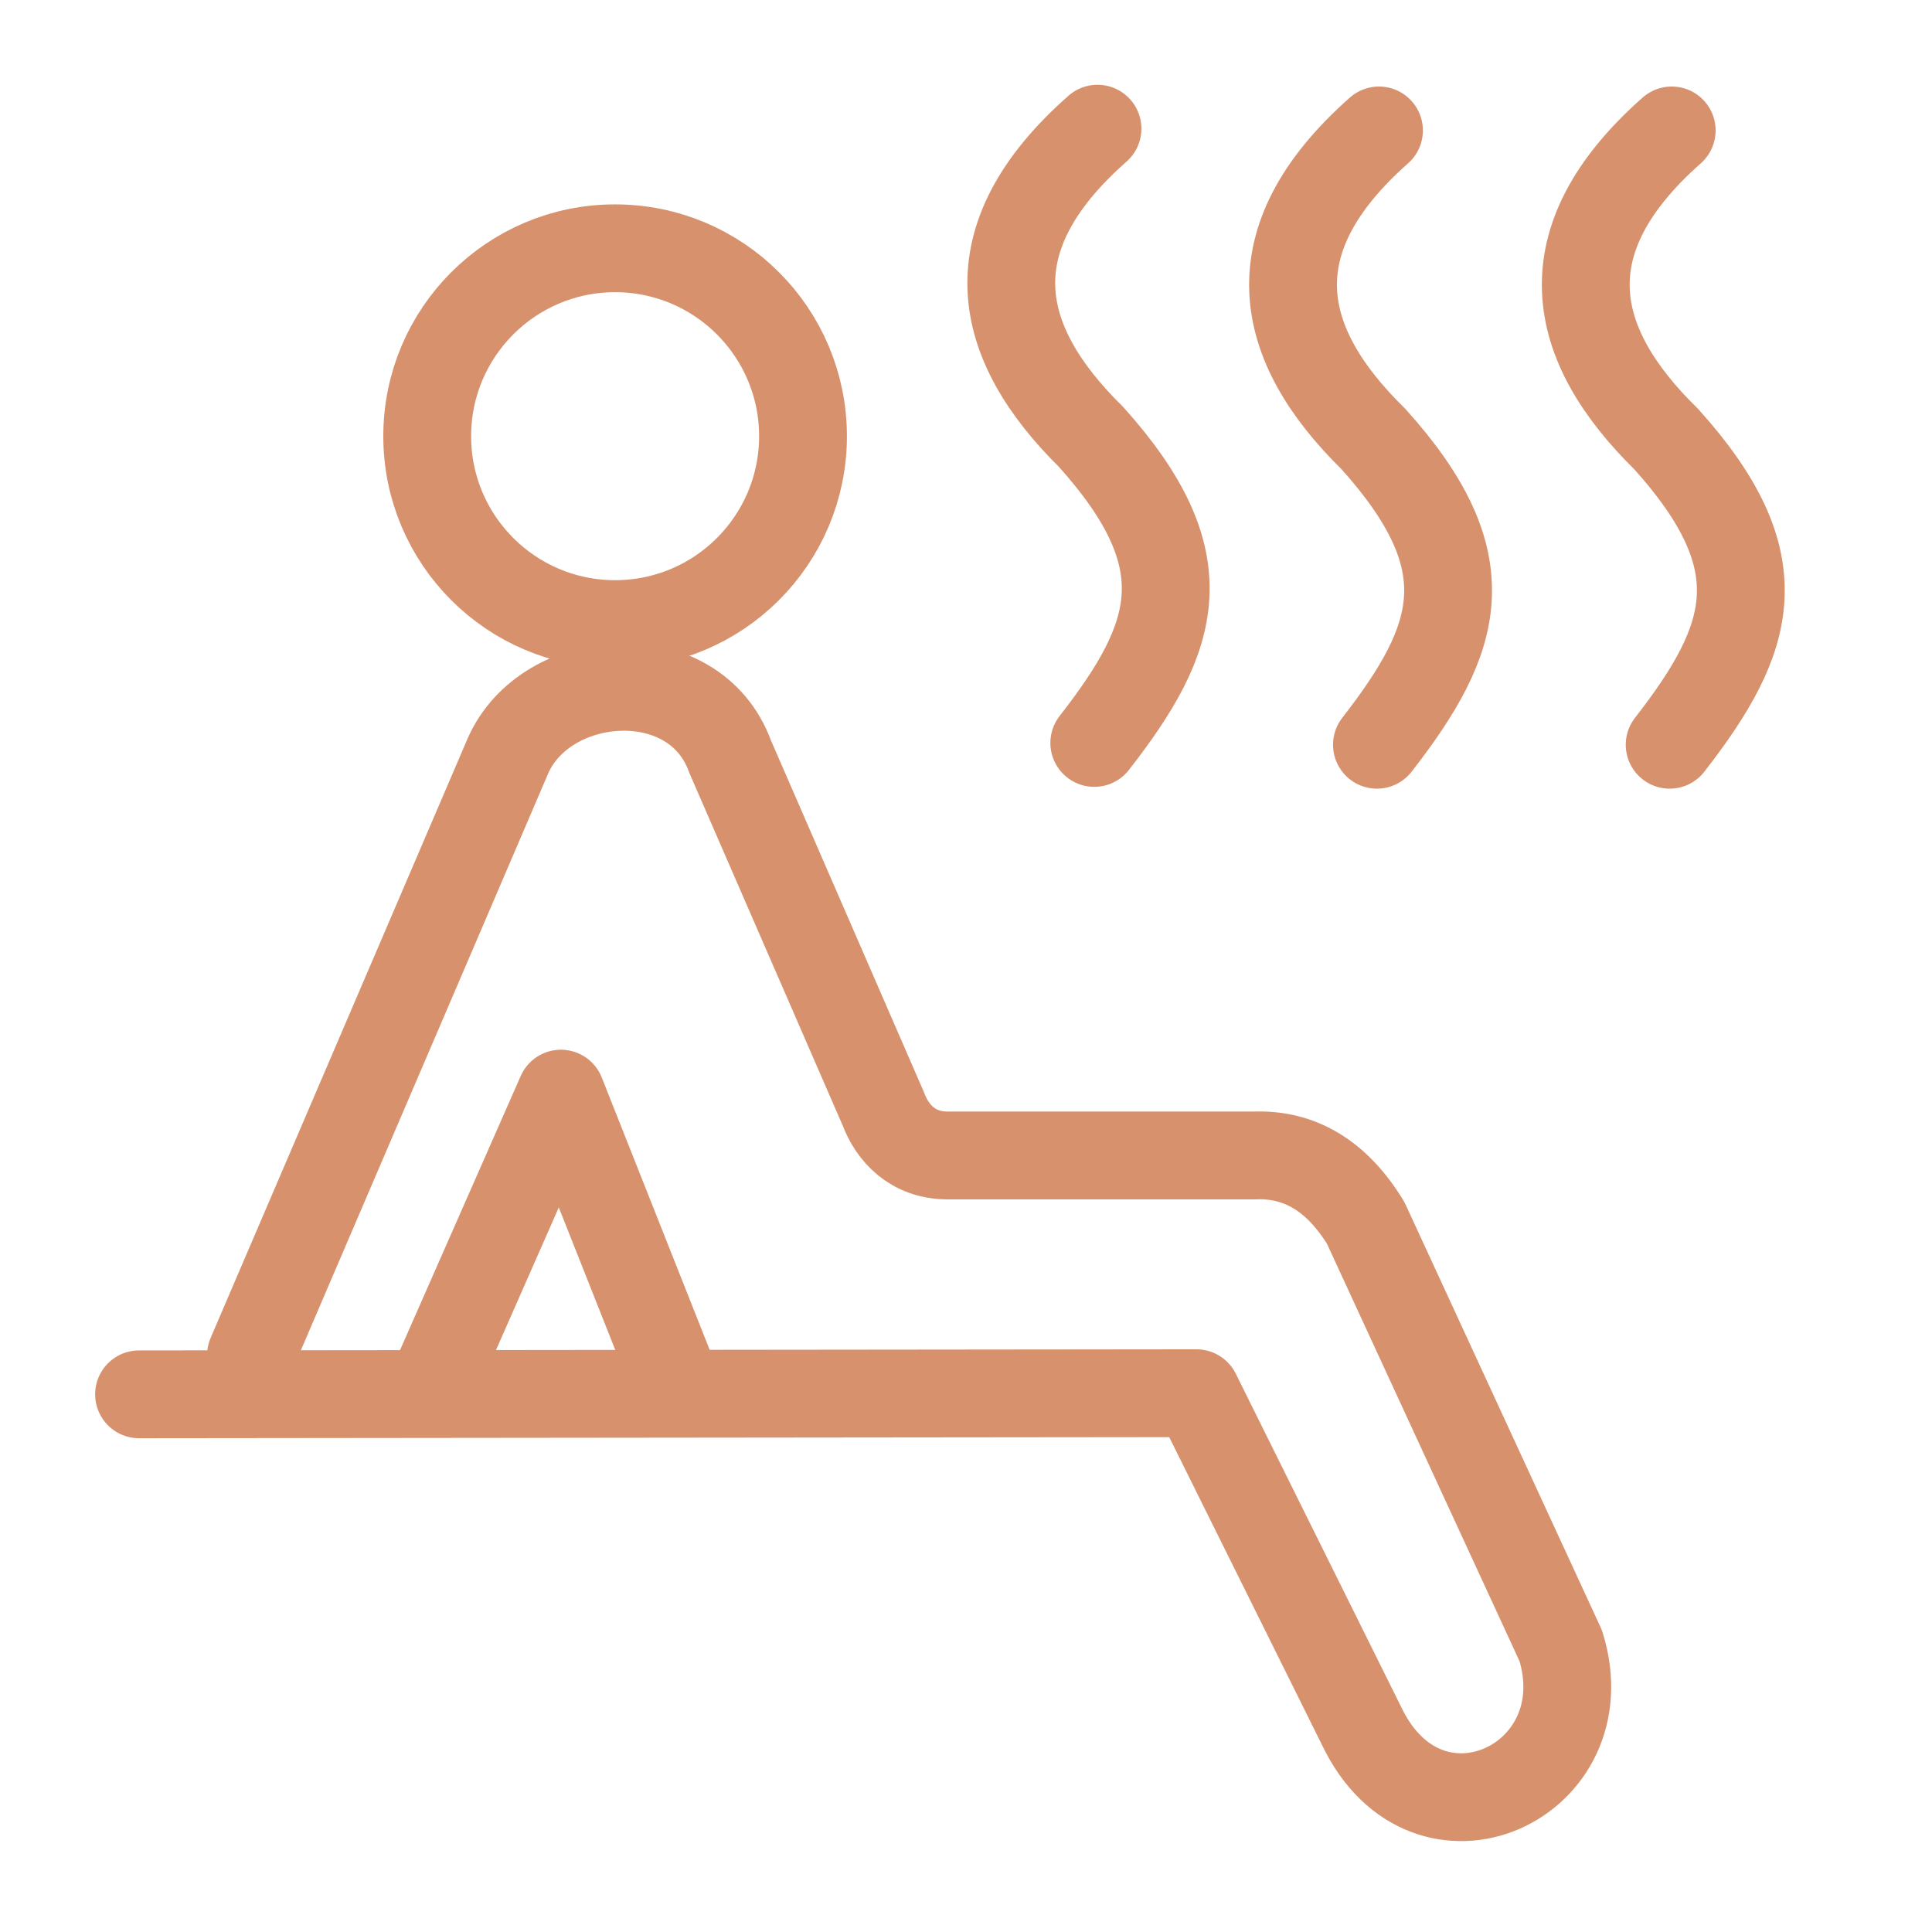 <svg width="33" height="33" viewBox="0 0 33 33" fill="none" xmlns="http://www.w3.org/2000/svg">
<path d="M18.746 2.198C16.615 4.076 16.991 5.844 18.638 7.465C20.526 9.57 20.118 10.861 18.691 12.69" stroke="#D7926D" stroke-width="1.5" stroke-miterlimit="79.84" stroke-linecap="round" stroke-linejoin="round"/>
<path d="M28.554 2.228C26.426 4.11 26.805 5.878 28.457 7.497C30.349 9.598 29.942 10.892 28.519 12.721" stroke="#D7926D" stroke-width="1.5" stroke-miterlimit="79.84" stroke-linecap="round" stroke-linejoin="round"/>
<path d="M4.287 23.148L8.671 12.923C9.31 11.436 11.859 11.236 12.471 12.923L15.086 18.936C15.242 19.355 15.591 19.736 16.184 19.736H21.434C22.208 19.708 22.838 20.089 23.327 20.888L26.659 28.111C27.383 30.436 24.384 31.836 23.259 29.485L20.436 23.797L2.375 23.816" stroke="#D7926D" stroke-width="1.5" stroke-miterlimit="79.84" stroke-linecap="round" stroke-linejoin="round"/>
<path d="M11.474 23.457L9.581 18.68L7.469 23.477" stroke="#D7926D" stroke-width="1.5" stroke-miterlimit="79.84" stroke-linecap="round" stroke-linejoin="round"/>
<path d="M7.297 7.451C7.297 5.678 8.734 4.241 10.506 4.241C12.279 4.241 13.716 5.678 13.716 7.451C13.716 9.223 12.279 10.66 10.506 10.66C8.734 10.66 7.297 9.223 7.297 7.451Z" stroke="#D7926D" stroke-width="1.5" stroke-miterlimit="79.84"/>
<path d="M23.554 2.228C21.426 4.11 21.805 5.878 23.457 7.497C25.349 9.598 24.942 10.892 23.519 12.721" stroke="#D7926D" stroke-width="1.5" stroke-miterlimit="79.84" stroke-linecap="round" stroke-linejoin="round"/>
</svg>
